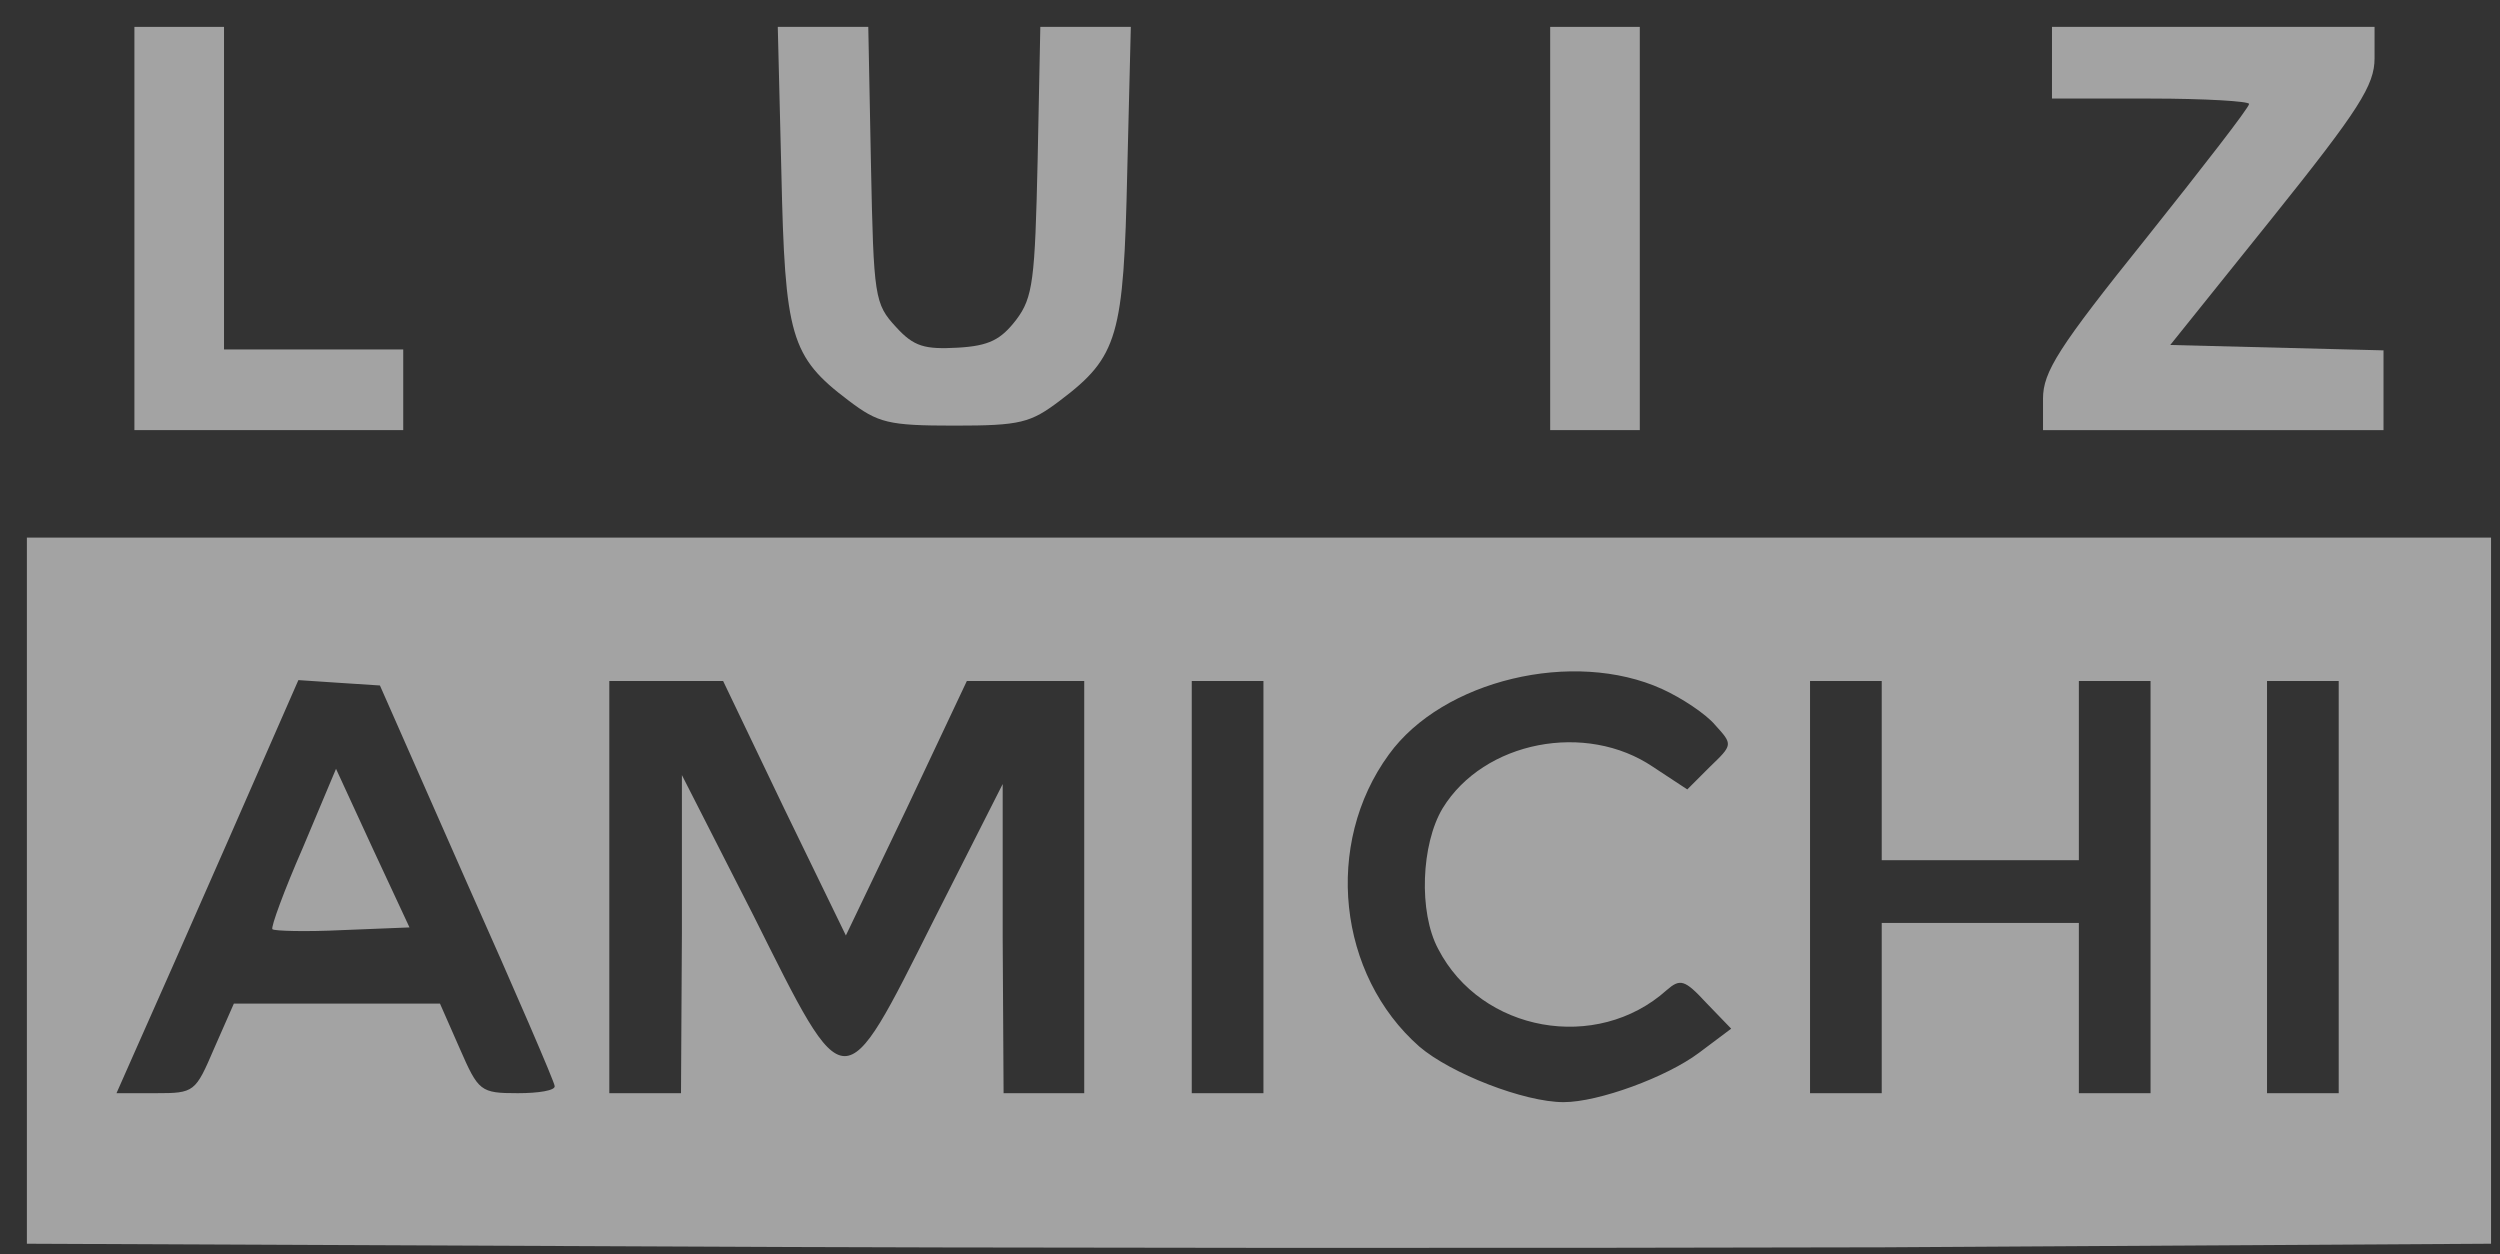 <svg version="1.1" id="Logo" xmlns="http://www.w3.org/2000/svg" xmlns:xlink="http://www.w3.org/1999/xlink" x="0px" y="0px" width="279pt" height="140pt" viewBox="0 0 279 140" style="enable-background:new 0 0 279 140;" xml:space="preserve">
	<rect x="0" y="0" width="279" height="140" fill="#333333" stroke="none"/>
	<g fill="#fff" transform="translate(0.0,140.0) scale(0.1,-0.1)" stroke="none" style="opacity: 0.55;">
		<path d="M150 1145 l0 -225 150 0 150 0 0 45 0 45 -100 0 -100 0 0 180 0 180 -50 0 -50 0 0 -225z"/>
		<path d="M872 1208 c4 -183 10 -206 75 -255 33 -25 44 -28 118 -28 74 0 85 3 118 28 65 49 71 72 75 255 l4 162 -50 0 -51 0 -3 -149 c-3 -133 -5 -153 -24 -178 -17 -22 -30 -29 -65 -31 -37 -2 -49 1 -69 23 -24 26 -25 33 -28 181 l-3 154 -51 0 -50 0 4 -162z"/>
		<path d="M1730 1145 l0 -225 50 0 50 0 0 225 0 225 -50 0 -50 0 0 -225z"/>
		<path d="M2290 1330 l0 -40 110 0 c61 0 110 -3 110 -6 0 -4 -52 -71 -115 -150 -98 -122 -115 -149 -115 -179 l0 -35 190 0 190 0 0 45 0 44 -119 3 -119 3 114 142 c97 121 114 148 114 178 l0 35 -180 0 -180 0 0 -40z"/>
		<path d="M30 406 l0 -394 698 -3 c383 -2 1002 -2 1374 -1 l678 4 0 394 0 394 -1375 0 -1375 0 0 -394z m1825 225 c22 -10 49 -28 59 -40 20 -22 20 -22 -6 -47 l-25 -25 -38 25 c-75 51 -189 29 -235 -46 -24 -40 -27 -116 -5 -157 48 -93 177 -116 255 -46 15 13 20 12 44 -14 l28 -29 -36 -27 c-36 -27 -112 -55 -151 -55 -44 0 -126 32 -161 62 -91 80 -107 226 -34 326 60 83 206 118 305 73z m-1334 -216 c54 -121 98 -223 98 -227 1 -5 -18 -8 -41 -8 -42 0 -44 2 -65 50 l-22 50 -115 0 -115 0 -22 -50 c-21 -49 -22 -50 -65 -50 l-44 0 23 52 c13 29 59 133 102 231 l78 178 45 -3 46 -3 97 -220z m354 83 l69 -142 68 142 67 142 66 0 65 0 0 -230 0 -230 -45 0 -45 0 -1 173 0 172 -77 -152 c-102 -203 -97 -203 -201 5 l-80 157 0 -177 -1 -178 -40 0 -40 0 0 230 0 230 63 0 64 0 68 -142z m535 -88 l0 -230 -40 0 -40 0 0 230 0 230 40 0 40 0 0 -230z m690 130 l0 -100 110 0 110 0 0 100 0 100 40 0 40 0 0 -230 0 -230 -40 0 -40 0 0 95 0 95 -110 0 -110 0 0 -95 0 -95 -40 0 -40 0 0 230 0 230 40 0 40 0 0 -100z m510 -130 l0 -230 -40 0 -40 0 0 230 0 230 40 0 40 0 0 -230z"/>
		<path d="M338 454 c-21 -48 -36 -89 -34 -91 2 -2 37 -3 78 -1 l75 3 -41 88 -41 89 -37 -88z"/>
	</g>
</svg>